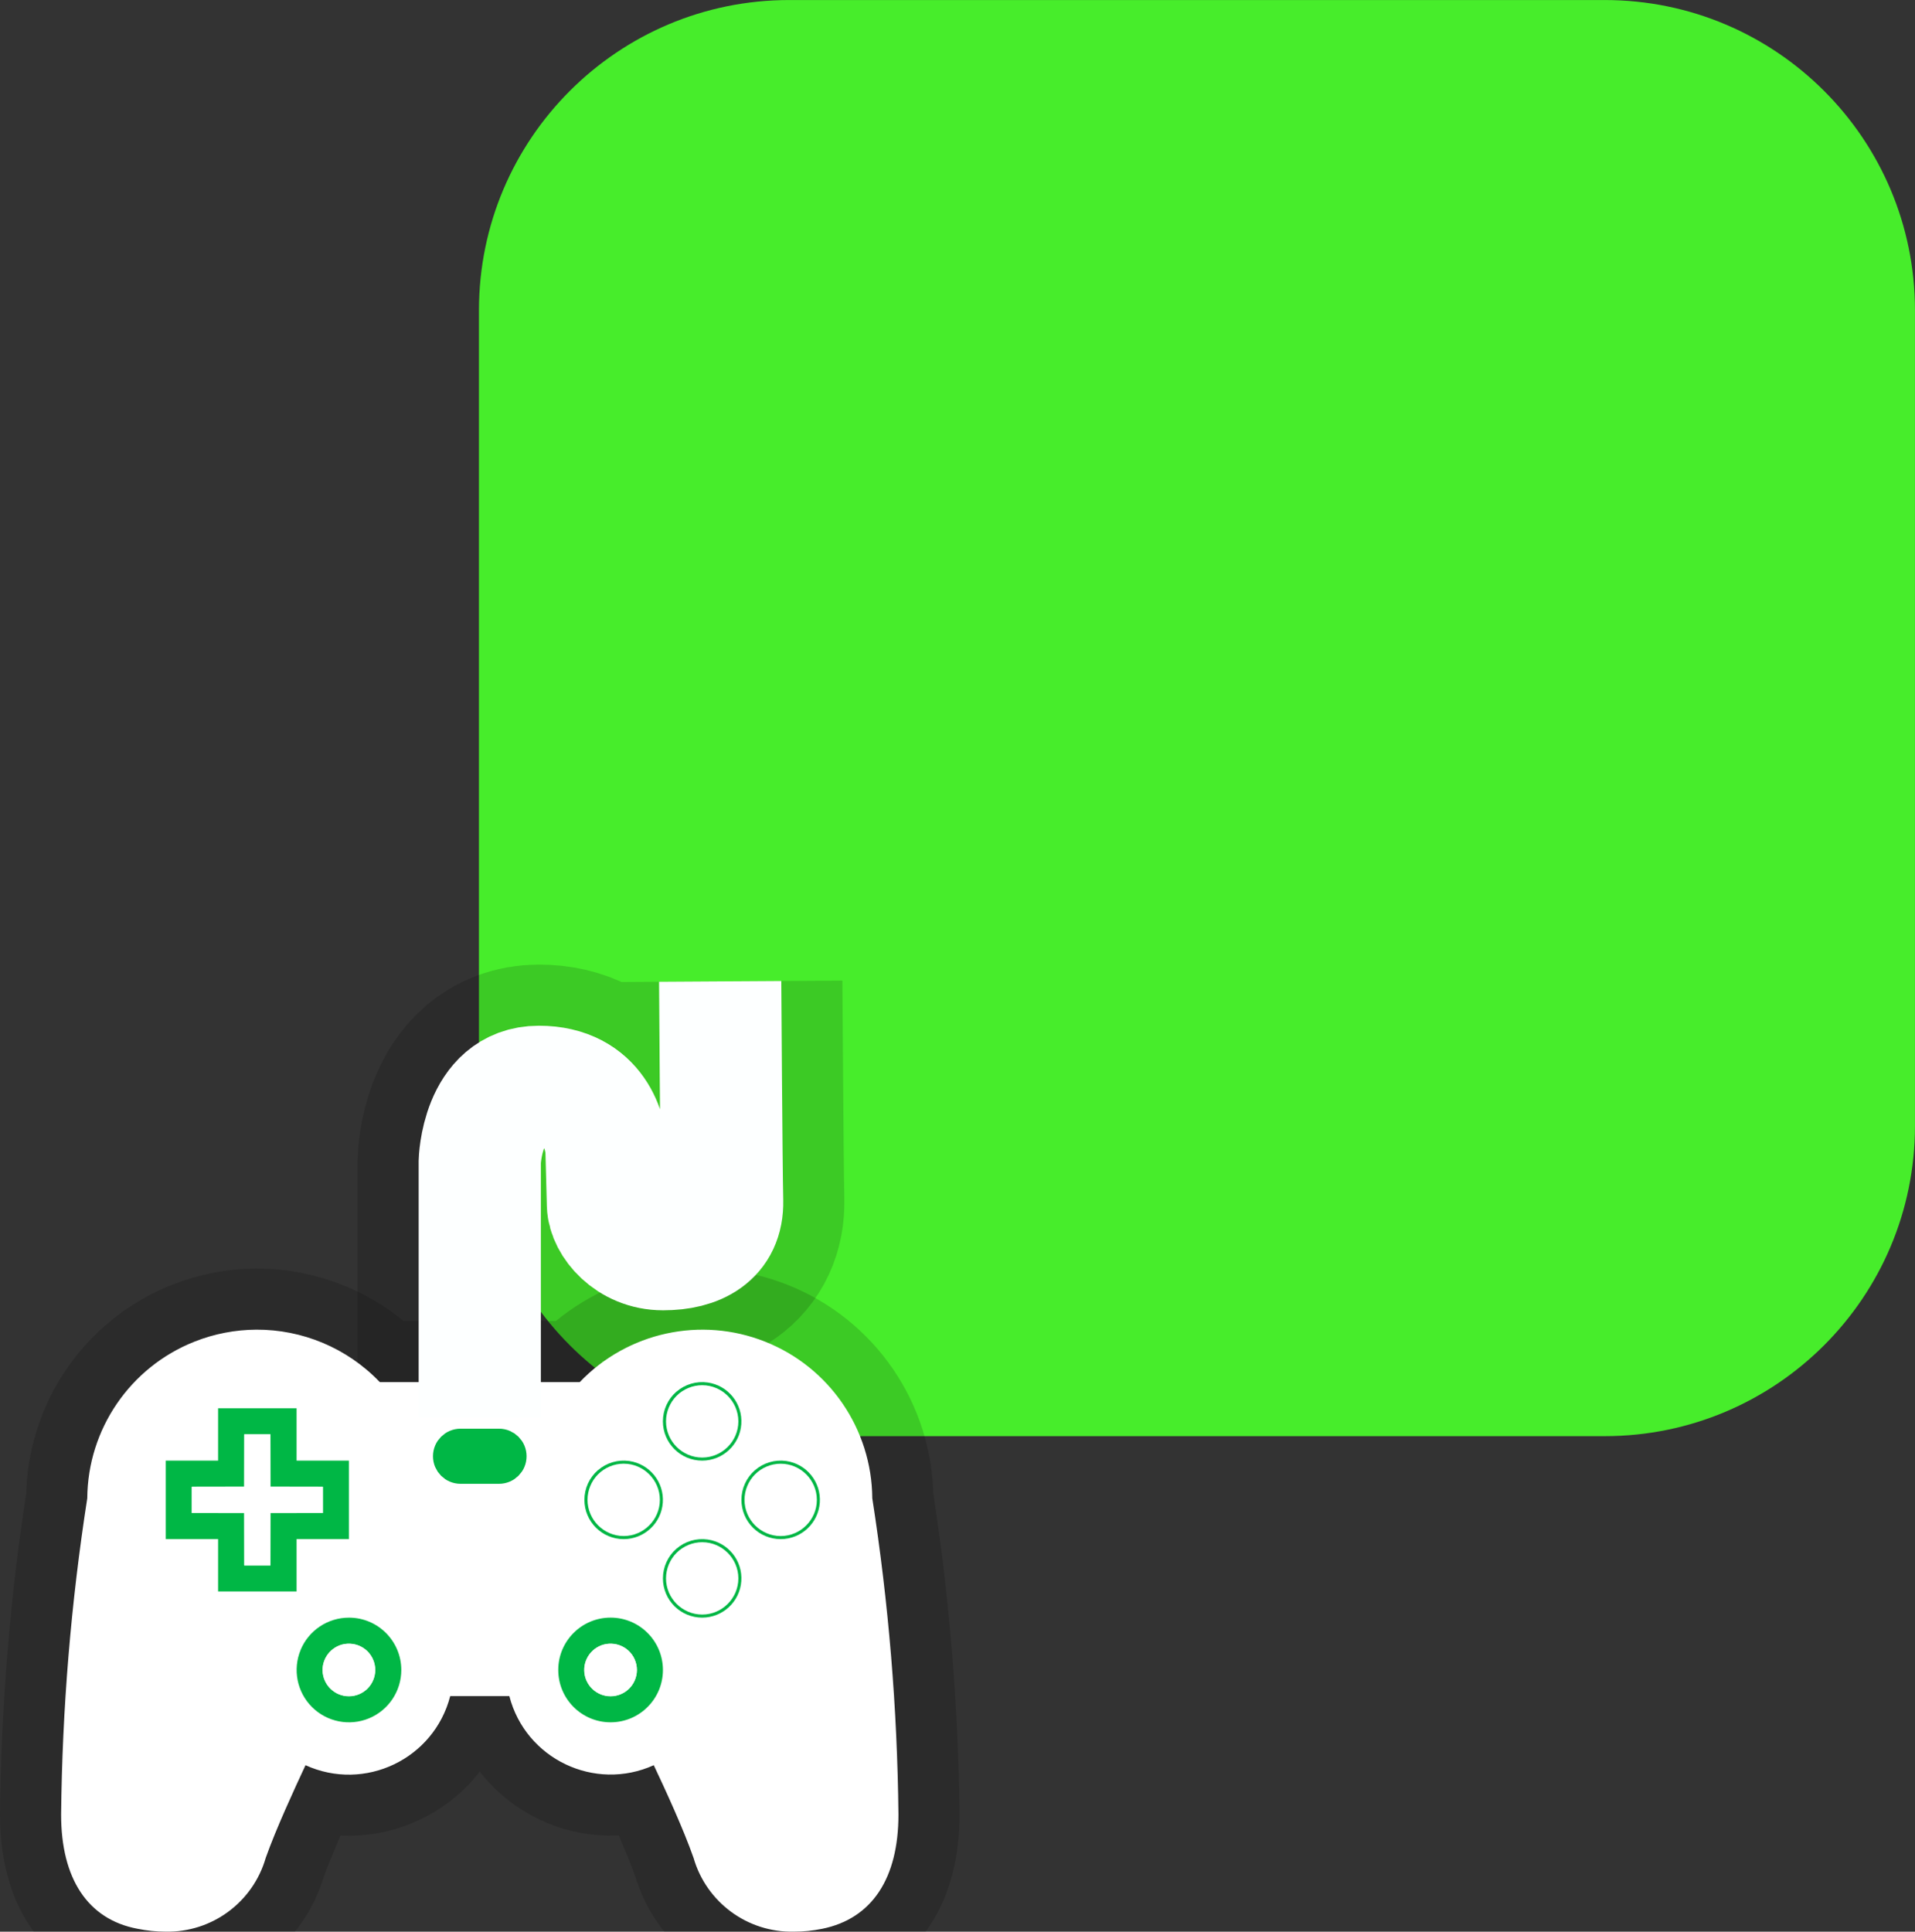 <svg version="1.1" xmlns="http://www.w3.org/2000/svg" xmlns:xlink="http://www.w3.org/1999/xlink" width="62.676" height="63.217" viewBox="0,0,62.676,63.217"><rect x="0" y="0" width="62.676" height="63.217" fill="#333333" stroke="none"/><g transform="translate(-396.595,-13.935)"><g data-paper-data="{&quot;isPaintingLayer&quot;:true}" fill-rule="nonzero" stroke-linecap="butt" stroke-linejoin="miter" stroke-dasharray="" stroke-dashoffset="0" style="mix-blend-mode: normal"><path d="M422.425,60.935c-5.608,0 -10.154,-4.546 -10.154,-10.154v-26.691c0,-5.608 4.546,-10.154 10.154,-10.154h26.691c5.608,0 10.154,4.546 10.154,10.154v26.691c0,5.608 -4.546,10.154 -10.154,10.154z" fill="#47ed2b" stroke="#ffffff" stroke-width="0" stroke-miterlimit="10"/><path d="M409.096,59.238c0,0 0.005,-0.071 0.105,-0.071c0.605,0 6.367,0 6.367,0c1.564,-1.636 3.965,-2.159 6.068,-1.324c2.104,0.835 3.491,2.863 3.507,5.126c0.534,3.426 0.821,6.887 0.856,10.354c0,2.073 -0.856,3.4 -2.492,3.734c-0.307,0.063 -0.62,0.095 -0.934,0.094c-1.515,0.032 -2.861,-0.959 -3.28,-2.415c-0.334,-0.951 -0.933,-2.253 -1.302,-3.032c-1.936,0.875 -4.194,-0.204 -4.727,-2.261h-1.935c-0.533,2.062 -2.798,3.143 -4.736,2.261c-0.368,0.788 -0.968,2.09 -1.302,3.032c-0.418,1.453 -1.76,2.443 -3.271,2.415c-0.311,-0 -0.62,-0.032 -0.925,-0.094c-1.644,-0.308 -2.501,-1.661 -2.501,-3.734c0.036,-3.467 0.322,-6.928 0.856,-10.354c0.016,-2.263 1.403,-4.291 3.507,-5.126c0.657,-0.261 1.344,-0.389 2.024,-0.393c1.498,-0.007 2.968,0.592 4.044,1.717z" fill="none" stroke-opacity="0.149" stroke="#000000" stroke-width="4" stroke-miterlimit="10"/><path d="M412.297,60.325v-8.374c0,0 0.064,-2.448 1.933,-2.448c1.868,0 2.201,1.541 2.217,2.122c0.015,0.581 0.03,1.162 0.046,1.743c0.015,0.581 0.709,1.449 1.804,1.449c1.095,0 1.959,-0.438 1.933,-1.578c-0.026,-1.097 -0.064,-7.187 -0.064,-7.187" fill="none" stroke-opacity="0.149" stroke="#000000" stroke-width="8" stroke-miterlimit="4"/><path d="M409.026,59.167h6.543c1.564,-1.636 3.965,-2.159 6.068,-1.324c2.104,0.835 3.491,2.863 3.507,5.126c0.534,3.426 0.821,6.887 0.856,10.354c0,2.073 -0.856,3.4 -2.492,3.734c-0.307,0.063 -0.62,0.095 -0.934,0.094c-1.515,0.032 -2.861,-0.959 -3.28,-2.415c-0.334,-0.951 -0.933,-2.253 -1.302,-3.032c-1.936,0.875 -4.194,-0.204 -4.727,-2.261h-1.935c-0.533,2.062 -2.798,3.143 -4.736,2.261c-0.368,0.788 -0.968,2.09 -1.302,3.032c-0.418,1.453 -1.76,2.443 -3.271,2.415c-0.311,-0 -0.62,-0.032 -0.925,-0.094c-1.644,-0.308 -2.501,-1.661 -2.501,-3.734c0.036,-3.467 0.322,-6.928 0.856,-10.354c0.016,-2.263 1.403,-4.291 3.507,-5.126c0.657,-0.261 1.344,-0.389 2.024,-0.393c1.498,-0.007 2.968,0.592 4.044,1.717z" fill="#ffffff" stroke="none" stroke-width="9.345" stroke-miterlimit="10"/><path d="M412.297,60.325v-8.374c0,0 0.064,-2.448 1.933,-2.448c1.868,0 2.201,1.541 2.217,2.122c0.015,0.581 0.03,1.162 0.046,1.743c0.015,0.581 0.709,1.449 1.804,1.449c1.095,0 1.959,-0.438 1.933,-1.578c-0.026,-1.097 -0.064,-7.187 -0.064,-7.187" fill="none" stroke="#fdffff" stroke-width="4" stroke-miterlimit="4"/><path d="M418.735,59.481c0.282,-0.244 0.655,-0.354 1.024,-0.301c0.667,0.096 1.146,0.691 1.098,1.363c-0.048,0.672 -0.607,1.193 -1.281,1.193c-0.709,-0 -1.284,-0.575 -1.285,-1.285c0,-0.373 0.162,-0.727 0.443,-0.971zM403.733,60.023h2.569v1.713h1.713v2.569h-1.713v1.713h-2.569v-1.713h-1.713v-2.569h1.713zM420.005,60.452c0,-0.236 -0.192,-0.428 -0.428,-0.428c-0.114,-0 -0.223,0.045 -0.303,0.125c-0.08,0.08 -0.125,0.189 -0.125,0.303c-0,0.236 0.192,0.428 0.428,0.428c0.236,0 0.428,-0.192 0.428,-0.428zM404.589,60.88v1.713h-1.713v0.856h1.713v1.713h0.856v-1.713h1.713v-0.856h-1.713v-1.713zM416.166,62.05c0.282,-0.244 0.655,-0.354 1.024,-0.301c0.667,0.096 1.146,0.691 1.098,1.363c-0.048,0.672 -0.607,1.193 -1.281,1.193c-0.709,-0 -1.284,-0.575 -1.285,-1.285c-0,-0.373 0.162,-0.727 0.443,-0.971zM421.304,62.05c0.282,-0.244 0.655,-0.354 1.024,-0.301c0.667,0.096 1.146,0.691 1.098,1.363c-0.048,0.672 -0.607,1.193 -1.281,1.193c-0.341,0 -0.667,-0.135 -0.908,-0.376c-0.241,-0.241 -0.376,-0.568 -0.376,-0.908c-0,-0.373 0.162,-0.727 0.443,-0.971zM417.436,63.02c-0,-0.236 -0.192,-0.428 -0.428,-0.428c-0.114,0 -0.222,0.045 -0.303,0.125c-0.08,0.08 -0.125,0.189 -0.125,0.303c0,0.236 0.192,0.428 0.428,0.428c0.236,-0 0.428,-0.192 0.428,-0.428zM422.146,62.592c-0.114,-0 -0.223,0.045 -0.303,0.125c-0.08,0.08 -0.125,0.189 -0.125,0.303c0,0.236 0.192,0.428 0.428,0.428c0.236,-0 0.428,-0.192 0.428,-0.428c0,-0.236 -0.192,-0.428 -0.428,-0.428zM418.735,64.619c0.282,-0.244 0.655,-0.354 1.024,-0.301c0.667,0.096 1.146,0.691 1.098,1.363c-0.048,0.672 -0.607,1.193 -1.281,1.193c-0.341,-0 -0.667,-0.135 -0.908,-0.376c-0.241,-0.241 -0.376,-0.568 -0.376,-0.908c0,-0.373 0.162,-0.727 0.443,-0.971zM420.005,65.59c0,-0.236 -0.192,-0.428 -0.428,-0.428c-0.114,-0 -0.223,0.045 -0.303,0.125c-0.08,0.08 -0.125,0.189 -0.125,0.303c-0,0.236 0.192,0.428 0.428,0.428c0.236,0 0.428,-0.192 0.428,-0.428zM406.433,67.932c0.265,-0.64 0.89,-1.057 1.583,-1.057c0.946,0 1.713,0.767 1.713,1.713c-0,0.693 -0.417,1.317 -1.057,1.582c-0.64,0.265 -1.377,0.119 -1.867,-0.371c-0.49,-0.49 -0.636,-1.227 -0.371,-1.867zM414.866,68.587c-0,-0.946 0.767,-1.713 1.713,-1.713c0.454,-0 0.89,0.18 1.211,0.502c0.321,0.321 0.502,0.757 0.502,1.211c-0,0.946 -0.767,1.713 -1.713,1.713c-0.946,-0 -1.713,-0.767 -1.713,-1.713zM408.6,67.961c-0.173,-0.162 -0.406,-0.245 -0.643,-0.229c-0.462,0.03 -0.816,0.422 -0.8,0.884c0.016,0.462 0.396,0.828 0.858,0.827c0.227,0 0.445,-0.09 0.606,-0.251c0.161,-0.161 0.251,-0.378 0.251,-0.606c0,-0.237 -0.098,-0.464 -0.272,-0.626zM417.164,67.961c-0.173,-0.162 -0.406,-0.245 -0.643,-0.229c-0.462,0.03 -0.816,0.422 -0.8,0.884c0.016,0.462 0.396,0.828 0.858,0.827c0.227,0 0.445,-0.09 0.606,-0.251c0.161,-0.161 0.251,-0.378 0.251,-0.606c0,-0.237 -0.098,-0.464 -0.272,-0.626z" fill="#00b745" stroke="none" stroke-width="9.345" stroke-miterlimit="10"/><path d="M422.58,63.021c-0,0.236 -0.198,0.434 -0.434,0.434c-0.236,0 -0.434,-0.198 -0.434,-0.434c-0,-0.114 0.047,-0.227 0.127,-0.307c0.08,-0.08 0.194,-0.127 0.307,-0.127c0.236,0 0.434,0.198 0.434,0.434z" data-paper-data="{&quot;noHover&quot;:false,&quot;origItem&quot;:[&quot;Path&quot;,{&quot;applyMatrix&quot;:true,&quot;segments&quot;:[[[357.74897,136.43652],[1.98674,0.00053],[-0.95452,-0.00025]],[[355.20399,137.49029],[0.67495,-0.67495],[-0.67494,0.67496]],[[354.15023,140.03527],[-0.00025,-0.95452],[0.00054,1.98675]],[[357.74833,143.63209],[-1.98675,0.00017],[1.98676,-0.00018]],[[361.34579,140.03463],[-0.00017,1.98674],[0.00018,-1.98675]]],&quot;closed&quot;:true,&quot;fillColor&quot;:[1,1,1],&quot;strokeWidth&quot;:9.34454}]}" fill="#ffffff" stroke="#ffffff" stroke-width="1.5" stroke-miterlimit="10"/><path d="M420.011,60.452c-0,0.236 -0.198,0.434 -0.434,0.434c-0.236,-0 -0.434,-0.198 -0.434,-0.434c0,-0.114 0.047,-0.227 0.127,-0.307c0.08,-0.08 0.193,-0.127 0.307,-0.127c0.236,0 0.434,0.198 0.434,0.434z" data-paper-data="{&quot;noHover&quot;:false,&quot;origItem&quot;:[&quot;Path&quot;,{&quot;applyMatrix&quot;:true,&quot;segments&quot;:[[[339.75865,118.44983],[0,0],[0.00049,-1.98698]],[[336.16182,114.85115],[1.98699,0.00054],[-0.95421,-0.00025]],[[333.61748,115.90429],[0.6749,-0.67457],[-0.67491,0.67456]],[[332.56309,118.44812],[0.00021,-0.95421],[-0.00045,1.98698]],[[336.16001,122.04671],[-1.98699,-0.00047],[1.98698,0.00047]],[[339.75864,118.44983],[-0.00051,1.98698],[0,0]]],&quot;closed&quot;:true,&quot;fillColor&quot;:[1,1,1],&quot;strokeWidth&quot;:9.34454}]}" fill="#ffffff" stroke="#ffffff" stroke-width="1.5" stroke-miterlimit="10"/><path d="M417.442,63.02c0,0.236 -0.198,0.434 -0.434,0.434c-0.236,0 -0.434,-0.198 -0.434,-0.434c-0,-0.114 0.047,-0.227 0.127,-0.307c0.08,-0.08 0.193,-0.127 0.307,-0.127c0.236,-0 0.434,0.198 0.434,0.434z" data-paper-data="{&quot;noHover&quot;:false,&quot;origItem&quot;:[&quot;Path&quot;,{&quot;applyMatrix&quot;:true,&quot;segments&quot;:[[[318.17325,140.0334],[0,0],[-0.00048,-1.98699]],[[314.57466,136.43648],[1.98699,-0.00045],[-0.95421,0.00021]],[[312.03083,137.49088],[0.67457,-0.6749],[-0.67457,0.6749]],[[310.9777,140.03523],[-0.00025,-0.95421],[0.00054,1.98698]],[[314.5764,143.63205],[-1.98699,0.00051],[1.98698,-0.00051]],[[318.17326,140.0334],[0.00048,1.98699],[0,0]]],&quot;closed&quot;:true,&quot;fillColor&quot;:[1,1,1],&quot;strokeWidth&quot;:9.34454}]}" fill="#ffffff" stroke="#ffffff" stroke-width="1.5" stroke-miterlimit="10"/><path d="M420.011,65.59c-0,0.236 -0.198,0.434 -0.434,0.434c-0.236,-0 -0.434,-0.198 -0.434,-0.434c0,-0.114 0.047,-0.227 0.127,-0.307c0.08,-0.08 0.193,-0.127 0.307,-0.127c0.236,0 0.434,0.198 0.434,0.434z" data-paper-data="{&quot;noHover&quot;:false,&quot;origItem&quot;:[&quot;Path&quot;,{&quot;applyMatrix&quot;:true,&quot;segments&quot;:[[[339.75865,161.62233],[0,0],[0.00049,-1.98699]],[[336.16182,158.02363],[1.98699,0.00053],[-0.95421,-0.00026]],[[333.61748,159.07678],[0.6749,-0.67456],[-0.67491,0.67455]],[[332.56309,161.6206],[0.00021,-0.95421],[-0.00045,1.98698]],[[336.16001,165.21919],[-1.98699,-0.00048],[1.98698,0.00047]],[[339.75864,161.62231],[-0.00051,1.98699],[0,0]]],&quot;closed&quot;:true,&quot;fillColor&quot;:[1,1,1],&quot;strokeWidth&quot;:9.34454}]}" fill="#ffffff" stroke="#ffffff" stroke-width="1.5" stroke-miterlimit="10"/><path d="M417.168,67.957c0.173,0.162 0.274,0.393 0.274,0.63c0,0.227 -0.092,0.449 -0.253,0.61c-0.161,0.161 -0.383,0.253 -0.61,0.253c-0.463,0.001 -0.848,-0.371 -0.864,-0.833c-0.016,-0.462 0.344,-0.86 0.805,-0.89c0.237,-0.016 0.474,0.068 0.648,0.23z" data-paper-data="{&quot;noHover&quot;:false,&quot;origItem&quot;:[&quot;Path&quot;,{&quot;applyMatrix&quot;:true,&quot;segments&quot;:[[[315.88931,181.54666],[0,0],[-1.45728,-1.36107]],[[310.48593,179.62662],[1.98937,-0.13633],[-3.87765,0.25476]],[[303.7663,187.05271],[-0.13287,-3.88375],[0.13287,3.88375]],[[310.97772,194.00223],[-3.88601,0.01083],[1.90844,0.00004]],[[316.06591,191.8947],[-1.34946,1.34946],[1.34946,-1.34947]],[[318.17342,186.8065],[0.00004,1.90845],[0.00032,-1.99402]],[[315.88931,181.54665],[1.45729,1.36106],[0,0]]],&quot;closed&quot;:true,&quot;fillColor&quot;:[1,1,1],&quot;strokeWidth&quot;:9.34454}]}" fill="#ffffff" stroke="none" stroke-width="4.672" stroke-miterlimit="10"/><path d="M408.604,67.957c0.173,0.162 0.274,0.393 0.274,0.63c0,0.227 -0.092,0.449 -0.253,0.61c-0.161,0.161 -0.383,0.253 -0.61,0.253c-0.463,0.001 -0.848,-0.371 -0.864,-0.833c-0.016,-0.462 0.344,-0.86 0.805,-0.89c0.237,-0.016 0.474,0.068 0.648,0.23z" data-paper-data="{&quot;noHover&quot;:false,&quot;origItem&quot;:[&quot;Path&quot;,{&quot;applyMatrix&quot;:true,&quot;segments&quot;:[[[243.93392,181.54665],[0,0],[-1.45728,-1.36107]],[[238.53054,179.62661],[1.98936,-0.13632],[-3.87766,0.25477]],[[231.81091,187.05271],[-0.13287,-3.88375],[0.13287,3.88375]],[[239.02232,194.00223],[-3.88601,0.01083],[1.90844,0.00004]],[[244.11051,191.89471],[-1.34946,1.34946],[1.34945,-1.34947]],[[246.21802,186.8065],[0.00005,1.90845],[0.00032,-1.99402]],[[243.93391,181.54666],[1.45729,1.36106],[0,0]]],&quot;closed&quot;:true,&quot;fillColor&quot;:[1,1,1],&quot;strokeWidth&quot;:9.34454}]}" fill="#ffffff" stroke="none" stroke-width="4.672" stroke-miterlimit="10"/><path d="M405.447,60.874l0.003,1.714l1.714,0.003v0.859l-1.714,0.003l-0.003,1.714h-0.859l-0.003,-1.714l-1.714,-0.003v-0.859l1.714,-0.003l0.003,-1.714z" data-paper-data="{&quot;noHover&quot;:false,&quot;origItem&quot;:[&quot;Path&quot;,{&quot;applyMatrix&quot;:true,&quot;segments&quot;:[[210.23947,122.04511],[210.23947,136.43653],[195.84803,136.43653],[195.84803,143.63225],[210.23947,143.63225],[210.23947,158.02368],[217.43518,158.02368],[217.43518,143.63225],[231.82661,143.63225],[231.82661,136.43653],[217.43518,136.43653],[217.43518,122.04511]],&quot;closed&quot;:true,&quot;fillColor&quot;:[1,1,1],&quot;strokeWidth&quot;:9.34454}]}" fill="#ffffff" stroke="none" stroke-width="4.672" stroke-miterlimit="10"/><path d="M413.329,61.593c0,0.222 -0.18,0.402 -0.402,0.402h-1.259c-0.222,0 -0.402,-0.18 -0.402,-0.402v0c0,-0.222 0.18,-0.402 0.402,-0.402h1.259c0.222,0 0.402,0.18 0.402,0.402z" fill="#00b745" stroke="#00b745" stroke-width="1" stroke-miterlimit="10"/></g></g></svg>
